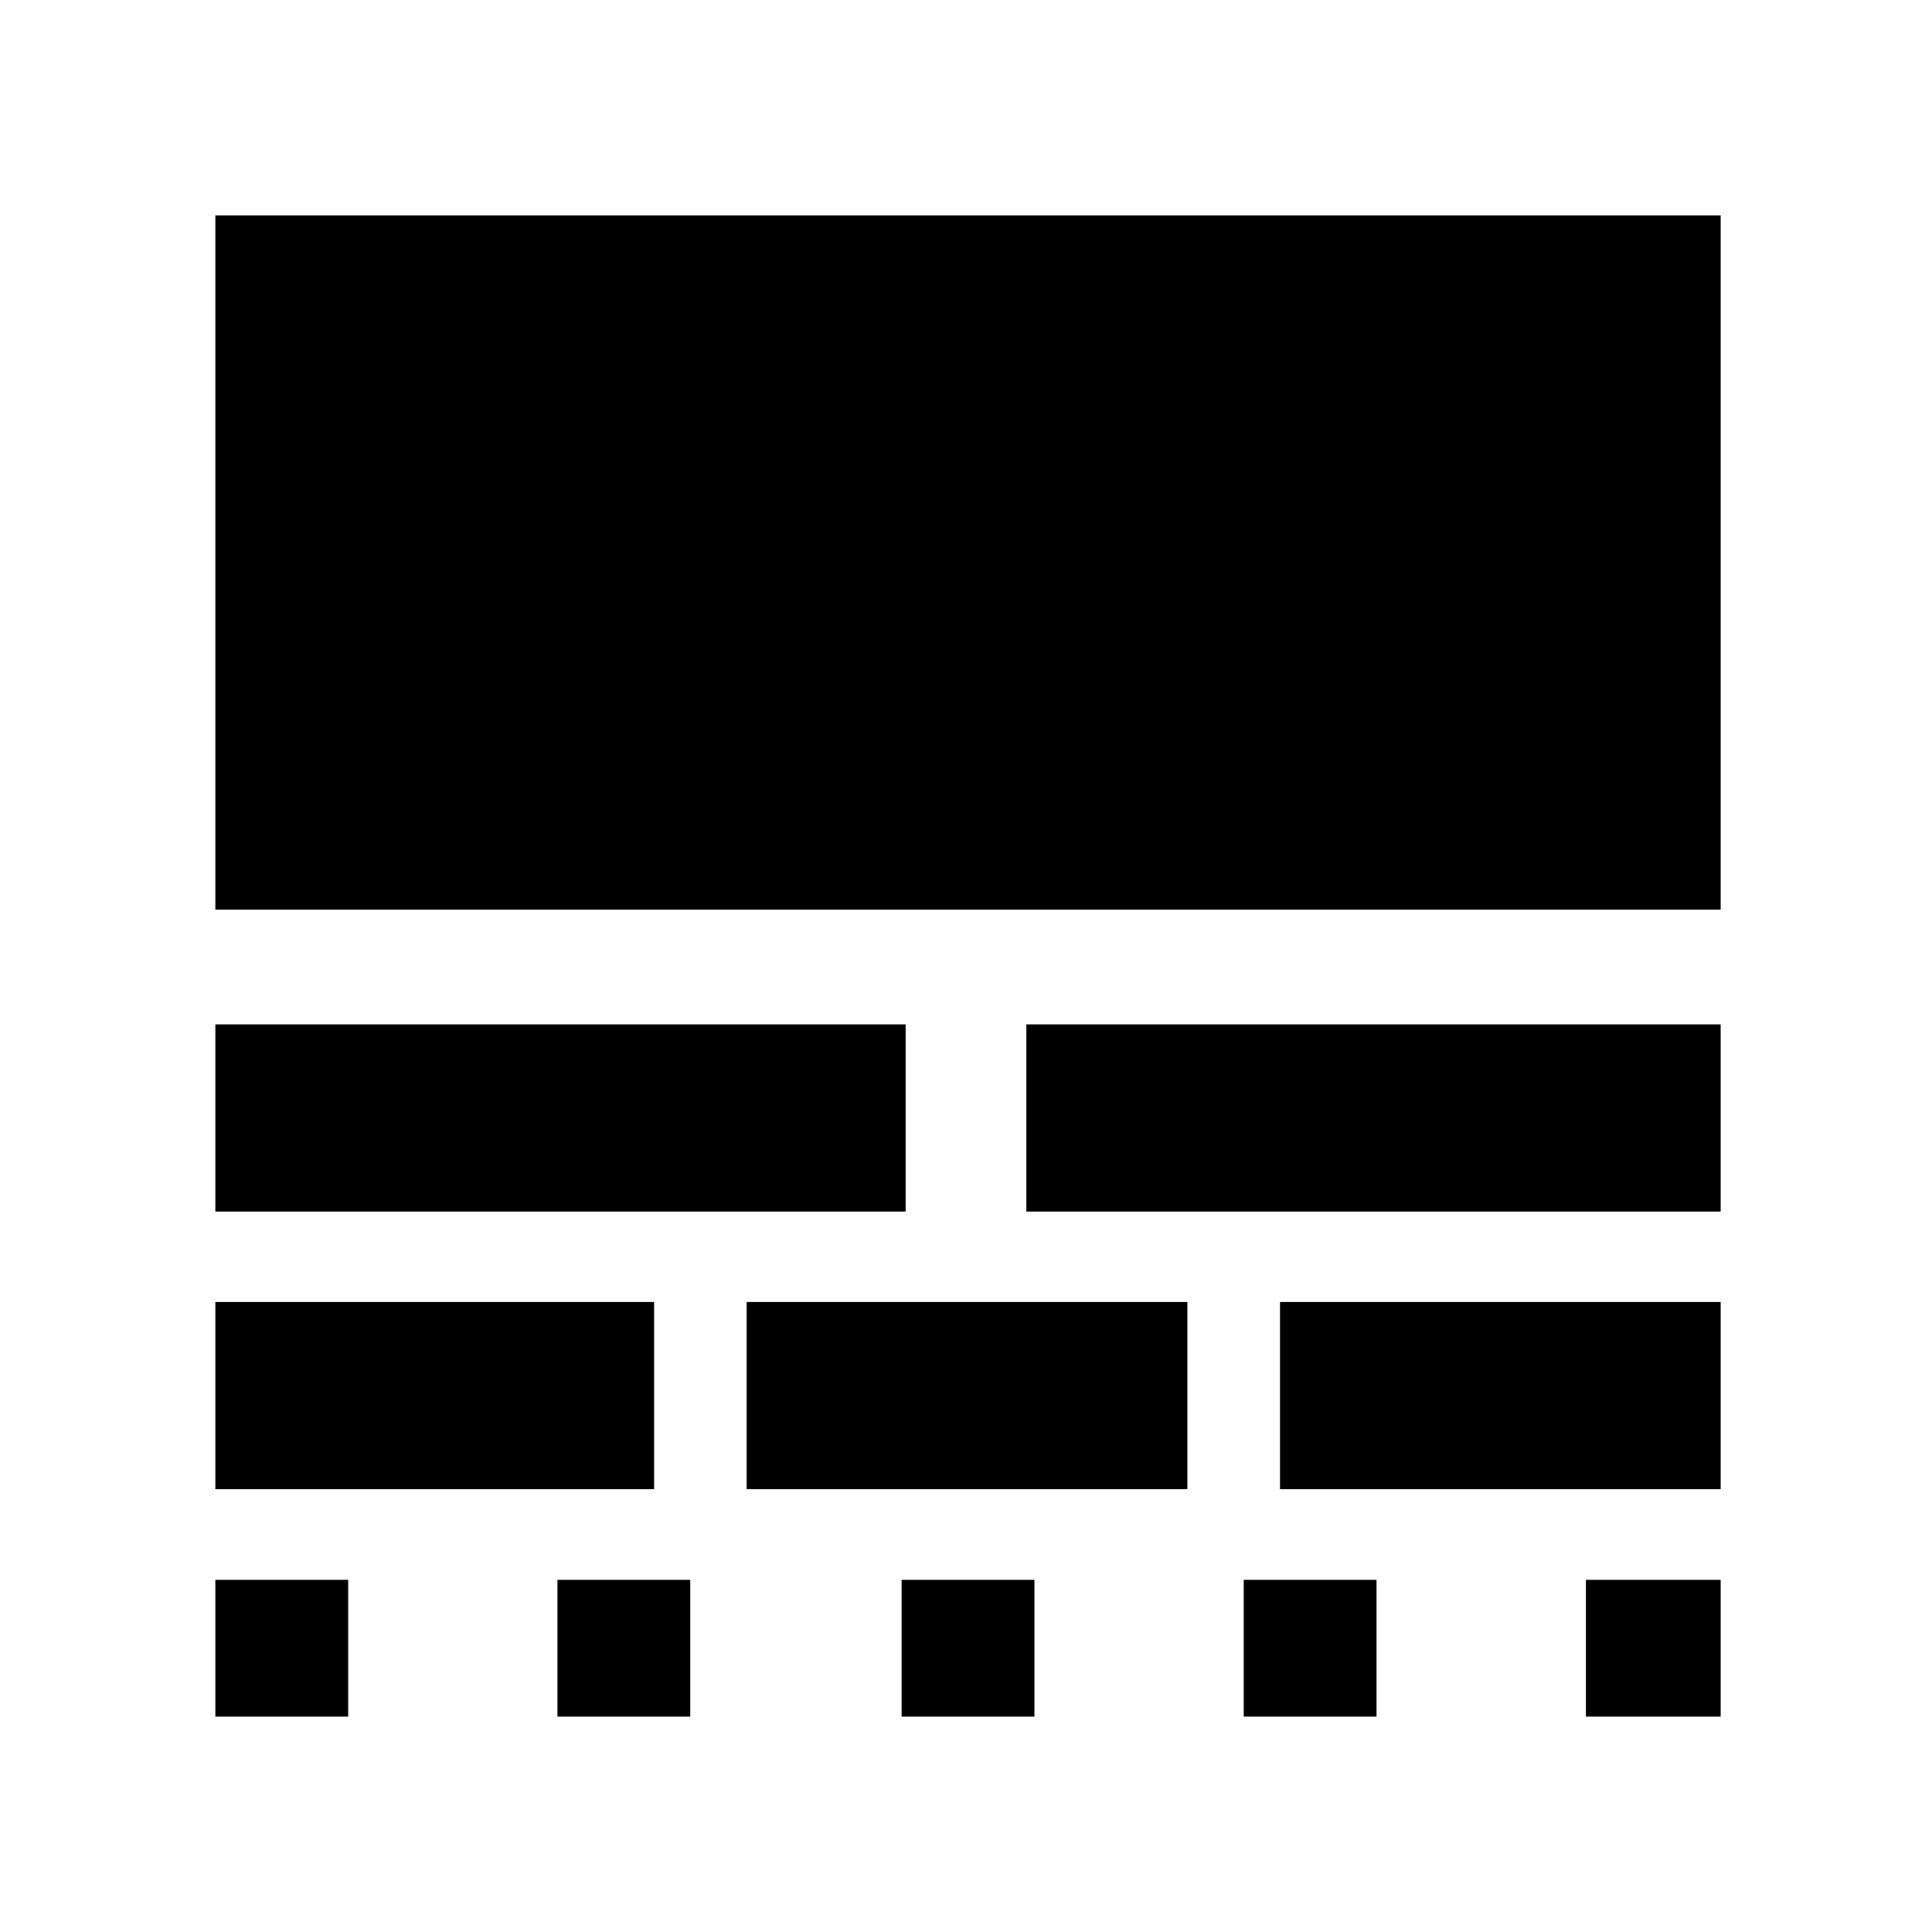 <svg xmlns="http://www.w3.org/2000/svg" height="48" width="48"><path d="M5.35 42.65v-3.4h3.3v3.4Zm0-5.65v-4.65h10.9V37Zm0-6.9v-4.65H22.5v4.65Zm0-7.5V5.35h37.4V22.6Zm8.5 20.05v-3.4h3.3v3.4Zm4.7-5.65v-4.65H29.5V37Zm3.85 5.65v-3.4h3.3v3.4Zm3.1-12.55v-4.65h17.25v4.65Zm5.4 12.55v-3.4h3.3v3.4Zm.9-5.65v-4.65h10.95V37Zm7.6 5.65v-3.4h3.35v3.4Z"/></svg>